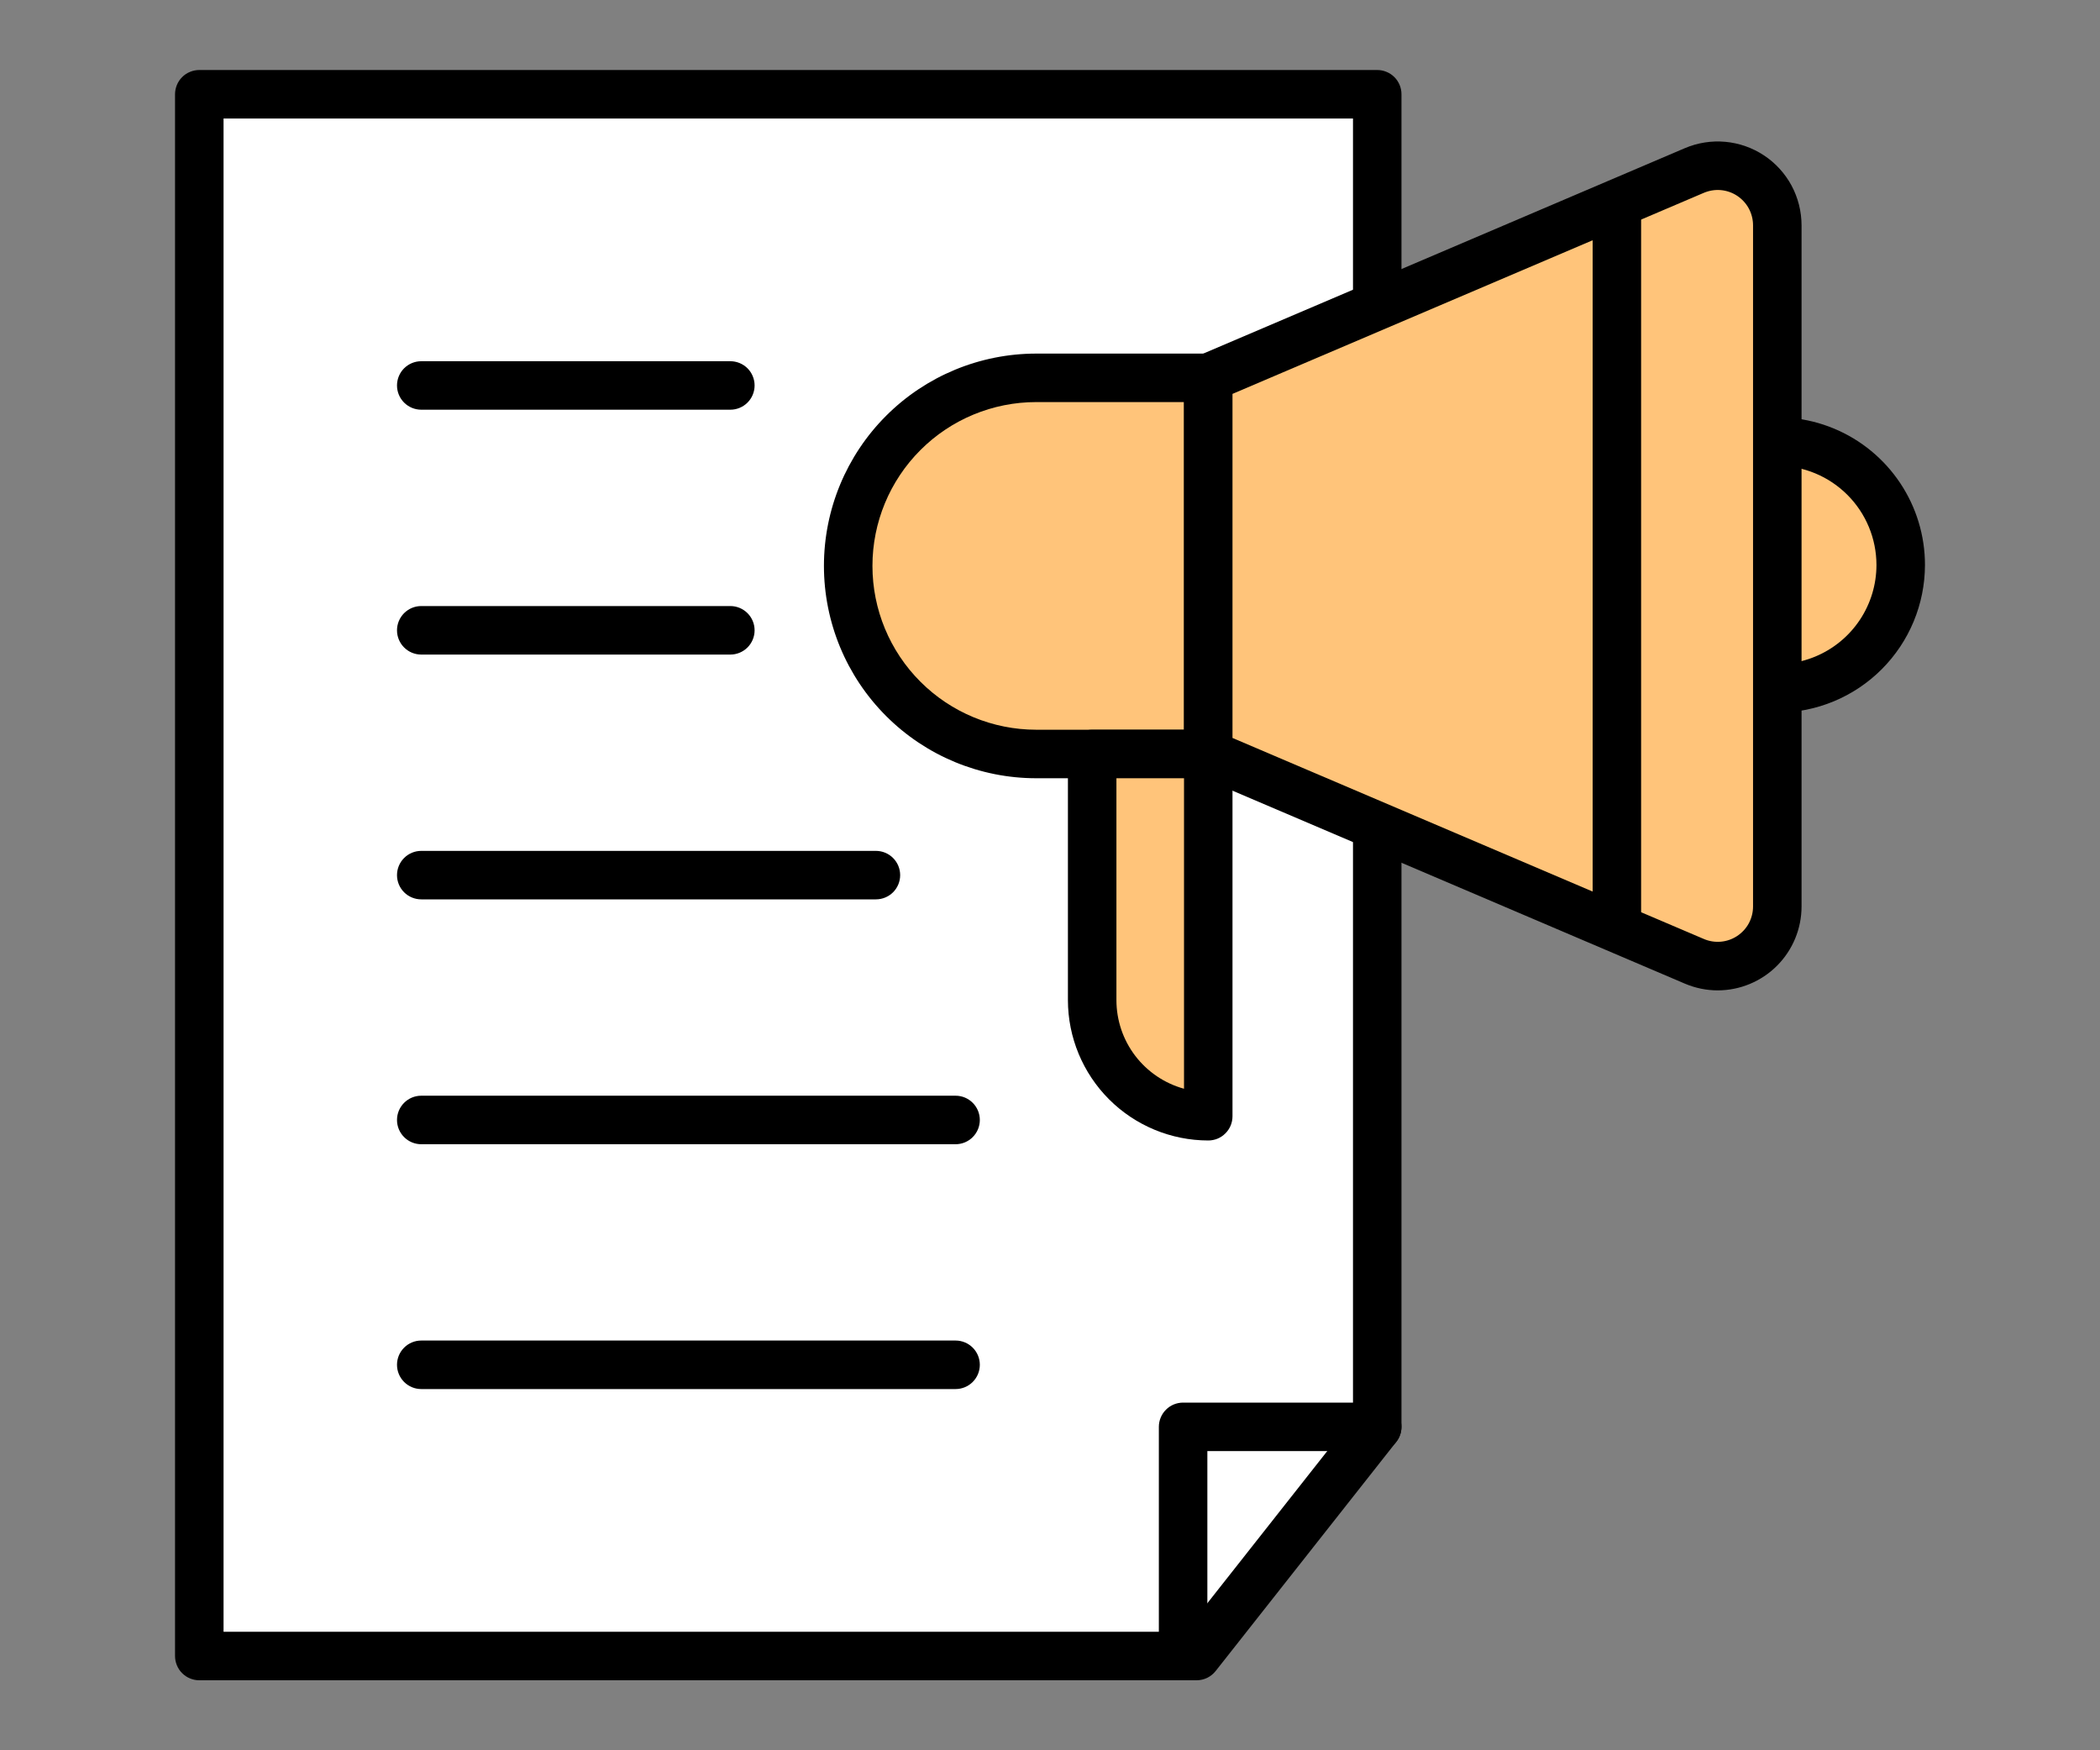 <svg width="60" height="50" viewBox="0 0 60 50" fill="none" xmlns="http://www.w3.org/2000/svg">
<rect x="0" y="0" width="60" height="50" fill="#808080" stroke="none"/>
<path d="M39.349 40.76V2.693H5.694V47.307H34.189L39.349 40.76Z" fill="white"/>
<path d="M34.189 48H5.694C5.603 48 5.513 47.982 5.429 47.947C5.344 47.913 5.268 47.861 5.204 47.797C5.139 47.733 5.088 47.656 5.054 47.572C5.019 47.488 5.001 47.398 5.001 47.307V2.693C5.001 2.602 5.019 2.512 5.054 2.428C5.088 2.344 5.139 2.267 5.204 2.203C5.268 2.138 5.344 2.087 5.429 2.053C5.513 2.018 5.603 2 5.694 2H39.35C39.441 2 39.531 2.018 39.615 2.053C39.699 2.087 39.775 2.138 39.84 2.203C39.904 2.267 39.955 2.344 39.99 2.428C40.025 2.512 40.042 2.602 40.042 2.693V40.761C40.042 40.916 39.99 41.067 39.894 41.19L34.733 47.736C34.668 47.818 34.585 47.885 34.491 47.931C34.397 47.976 34.293 48 34.189 48ZM6.387 46.614H33.853L38.657 40.52V3.386H6.387V46.614Z" fill="black"/>
<path d="M33.803 48C33.712 48 33.622 47.982 33.538 47.947C33.454 47.913 33.377 47.861 33.313 47.797C33.248 47.733 33.198 47.656 33.163 47.572C33.128 47.488 33.11 47.398 33.11 47.307V40.761C33.11 40.67 33.128 40.579 33.163 40.495C33.198 40.411 33.248 40.335 33.313 40.271C33.377 40.206 33.454 40.155 33.538 40.12C33.622 40.086 33.712 40.068 33.803 40.068H39.349C39.533 40.068 39.709 40.141 39.839 40.271C39.969 40.401 40.042 40.577 40.042 40.761C40.042 40.944 39.969 41.12 39.839 41.251C39.709 41.38 39.533 41.453 39.349 41.453H34.496V47.307C34.496 47.398 34.478 47.488 34.443 47.572C34.408 47.656 34.357 47.733 34.293 47.797C34.228 47.861 34.152 47.913 34.068 47.947C33.984 47.982 33.894 48 33.803 48Z" fill="black"/>
<path d="M20.867 11.704H12.036C11.852 11.704 11.676 11.631 11.546 11.501C11.416 11.371 11.343 11.195 11.343 11.011C11.343 10.828 11.416 10.651 11.546 10.521C11.676 10.392 11.852 10.319 12.036 10.319H20.867C21.05 10.319 21.227 10.392 21.357 10.521C21.487 10.651 21.56 10.828 21.56 11.011C21.56 11.195 21.487 11.371 21.357 11.501C21.227 11.631 21.05 11.704 20.867 11.704Z" fill="black"/>
<path d="M20.867 18.699H12.036C11.852 18.699 11.676 18.626 11.546 18.496C11.416 18.366 11.343 18.19 11.343 18.006C11.343 17.822 11.416 17.646 11.546 17.516C11.676 17.386 11.852 17.313 12.036 17.313H20.867C21.05 17.313 21.227 17.386 21.357 17.516C21.487 17.646 21.56 17.822 21.56 18.006C21.56 18.19 21.487 18.366 21.357 18.496C21.227 18.626 21.05 18.699 20.867 18.699Z" fill="black"/>
<path d="M25.026 25.692H12.036C11.852 25.692 11.676 25.619 11.546 25.49C11.416 25.36 11.343 25.183 11.343 25C11.343 24.816 11.416 24.64 11.546 24.51C11.676 24.38 11.852 24.307 12.036 24.307H25.026C25.21 24.307 25.386 24.38 25.516 24.51C25.646 24.64 25.719 24.816 25.719 25C25.719 25.183 25.646 25.36 25.516 25.49C25.386 25.619 25.21 25.692 25.026 25.692Z" fill="black"/>
<path d="M27.302 32.687H12.036C11.852 32.687 11.676 32.614 11.546 32.484C11.416 32.354 11.343 32.178 11.343 31.994C11.343 31.81 11.416 31.634 11.546 31.504C11.676 31.374 11.852 31.301 12.036 31.301H27.302C27.486 31.301 27.662 31.374 27.792 31.504C27.922 31.634 27.995 31.81 27.995 31.994C27.995 32.178 27.922 32.354 27.792 32.484C27.662 32.614 27.486 32.687 27.302 32.687Z" fill="black"/>
<path d="M27.302 39.681H12.036C11.852 39.681 11.676 39.608 11.546 39.478C11.416 39.348 11.343 39.172 11.343 38.988C11.343 38.804 11.416 38.628 11.546 38.498C11.676 38.368 11.852 38.295 12.036 38.295H27.302C27.486 38.295 27.662 38.368 27.792 38.498C27.922 38.628 27.995 38.804 27.995 38.988C27.995 39.172 27.922 39.348 27.792 39.478C27.662 39.608 27.486 39.681 27.302 39.681Z" fill="black"/>
<path d="M50.78 19.665C52.727 19.665 54.306 18.086 54.306 16.139C54.306 14.191 52.727 12.613 50.78 12.613C48.833 12.613 47.254 14.191 47.254 16.139C47.254 18.086 48.833 19.665 50.78 19.665Z" fill="#FFC47A"/>
<path d="M50.78 20.358C49.945 20.358 49.13 20.11 48.436 19.646C47.742 19.183 47.202 18.524 46.882 17.753C46.563 16.982 46.48 16.134 46.642 15.316C46.805 14.497 47.207 13.746 47.797 13.156C48.387 12.566 49.139 12.164 49.957 12.001C50.775 11.838 51.624 11.922 52.395 12.241C53.165 12.56 53.824 13.101 54.288 13.795C54.752 14.488 54.999 15.304 54.999 16.138C54.998 17.257 54.553 18.329 53.762 19.12C52.971 19.911 51.898 20.356 50.78 20.358ZM50.78 13.306C50.219 13.306 49.672 13.472 49.206 13.783C48.74 14.095 48.377 14.537 48.163 15.055C47.948 15.573 47.892 16.142 48.001 16.692C48.111 17.241 48.381 17.746 48.777 18.142C49.173 18.538 49.678 18.808 50.228 18.918C50.777 19.027 51.347 18.971 51.865 18.756C52.382 18.542 52.825 18.178 53.136 17.712C53.447 17.247 53.613 16.699 53.613 16.138C53.612 15.387 53.314 14.667 52.782 14.136C52.251 13.605 51.531 13.306 50.78 13.306Z" fill="black"/>
<path d="M29.607 10.793H34.522V21.539H29.607C28.181 21.539 26.815 20.973 25.807 19.965C24.8 18.958 24.233 17.591 24.233 16.166C24.233 14.741 24.8 13.375 25.807 12.367C26.815 11.359 28.181 10.793 29.607 10.793Z" fill="#FFC47A"/>
<path d="M34.522 22.232H29.607C27.998 22.232 26.455 21.593 25.318 20.455C24.18 19.318 23.541 17.775 23.541 16.166C23.541 14.557 24.18 13.015 25.318 11.877C26.455 10.74 27.998 10.101 29.607 10.101H34.522C34.613 10.101 34.703 10.118 34.787 10.153C34.871 10.188 34.947 10.239 35.012 10.303C35.076 10.368 35.127 10.444 35.162 10.528C35.197 10.612 35.215 10.702 35.214 10.793V21.539C35.215 21.63 35.197 21.72 35.162 21.804C35.127 21.888 35.076 21.965 35.012 22.029C34.947 22.093 34.871 22.144 34.787 22.179C34.703 22.214 34.613 22.232 34.522 22.232ZM29.607 11.486C28.366 11.486 27.175 11.979 26.298 12.857C25.42 13.735 24.927 14.925 24.927 16.166C24.927 17.407 25.42 18.598 26.298 19.475C27.175 20.353 28.366 20.846 29.607 20.846H33.829V11.486H29.607Z" fill="black"/>
<path d="M48.411 27.462L34.522 21.539V10.793L48.411 4.871C48.67 4.761 48.952 4.716 49.232 4.741C49.512 4.767 49.782 4.861 50.016 5.016C50.251 5.171 50.444 5.382 50.577 5.63C50.71 5.878 50.78 6.155 50.78 6.436V25.896C50.78 26.178 50.71 26.455 50.577 26.703C50.444 26.95 50.251 27.161 50.016 27.316C49.782 27.471 49.512 27.566 49.232 27.591C48.952 27.616 48.67 27.572 48.411 27.462Z" fill="#FFC47A"/>
<path d="M49.079 28.292C48.756 28.292 48.436 28.226 48.138 28.099L34.25 22.176C34.125 22.123 34.018 22.034 33.943 21.921C33.868 21.808 33.829 21.675 33.829 21.539V10.793C33.829 10.658 33.868 10.525 33.943 10.412C34.018 10.298 34.125 10.209 34.25 10.156L48.138 4.233C48.502 4.078 48.9 4.015 49.294 4.051C49.688 4.087 50.067 4.22 50.398 4.438C50.728 4.656 50.999 4.953 51.187 5.301C51.374 5.65 51.472 6.04 51.473 6.436V25.897C51.472 26.532 51.22 27.14 50.771 27.589C50.322 28.038 49.714 28.291 49.079 28.292ZM48.682 26.824C48.836 26.89 49.003 26.916 49.169 26.901C49.335 26.886 49.495 26.83 49.634 26.738C49.773 26.646 49.888 26.521 49.967 26.375C50.045 26.228 50.087 26.064 50.087 25.897V6.436C50.087 6.269 50.045 6.105 49.967 5.958C49.888 5.811 49.773 5.686 49.634 5.594C49.495 5.502 49.335 5.446 49.169 5.431C49.003 5.416 48.836 5.443 48.682 5.508L35.214 11.252V21.081L48.682 26.824Z" fill="black"/>
<path d="M34.521 21.539V31.887C33.642 31.887 32.798 31.538 32.176 30.916C31.554 30.294 31.205 29.45 31.205 28.571V21.539H34.521Z" fill="#FFC47A"/>
<path d="M34.522 32.58C33.459 32.579 32.439 32.156 31.688 31.405C30.936 30.653 30.513 29.634 30.512 28.571V21.539C30.512 21.448 30.53 21.358 30.565 21.274C30.599 21.19 30.651 21.113 30.715 21.049C30.779 20.985 30.856 20.934 30.94 20.899C31.024 20.864 31.114 20.846 31.205 20.846H34.522C34.612 20.846 34.703 20.864 34.787 20.899C34.871 20.934 34.947 20.985 35.011 21.049C35.076 21.113 35.127 21.19 35.162 21.274C35.197 21.358 35.214 21.448 35.214 21.539V31.887C35.214 31.978 35.197 32.068 35.162 32.153C35.127 32.236 35.076 32.313 35.011 32.377C34.947 32.442 34.871 32.493 34.787 32.528C34.703 32.562 34.612 32.58 34.522 32.58ZM31.898 22.232V28.571C31.898 29.146 32.087 29.705 32.436 30.162C32.785 30.619 33.274 30.949 33.829 31.102V22.232H31.898Z" fill="black"/>
<path d="M46.197 27.008C46.106 27.008 46.016 26.991 45.931 26.956C45.847 26.921 45.771 26.87 45.707 26.806C45.642 26.741 45.591 26.665 45.556 26.581C45.522 26.497 45.504 26.407 45.504 26.316V5.962C45.504 5.778 45.577 5.602 45.707 5.472C45.837 5.342 46.013 5.269 46.197 5.269C46.38 5.269 46.556 5.342 46.686 5.472C46.816 5.602 46.889 5.778 46.889 5.962V26.316C46.889 26.407 46.872 26.497 46.837 26.581C46.802 26.665 46.751 26.741 46.687 26.806C46.622 26.87 46.546 26.921 46.462 26.956C46.378 26.991 46.288 27.008 46.197 27.008Z" fill="black"/>
</svg>
